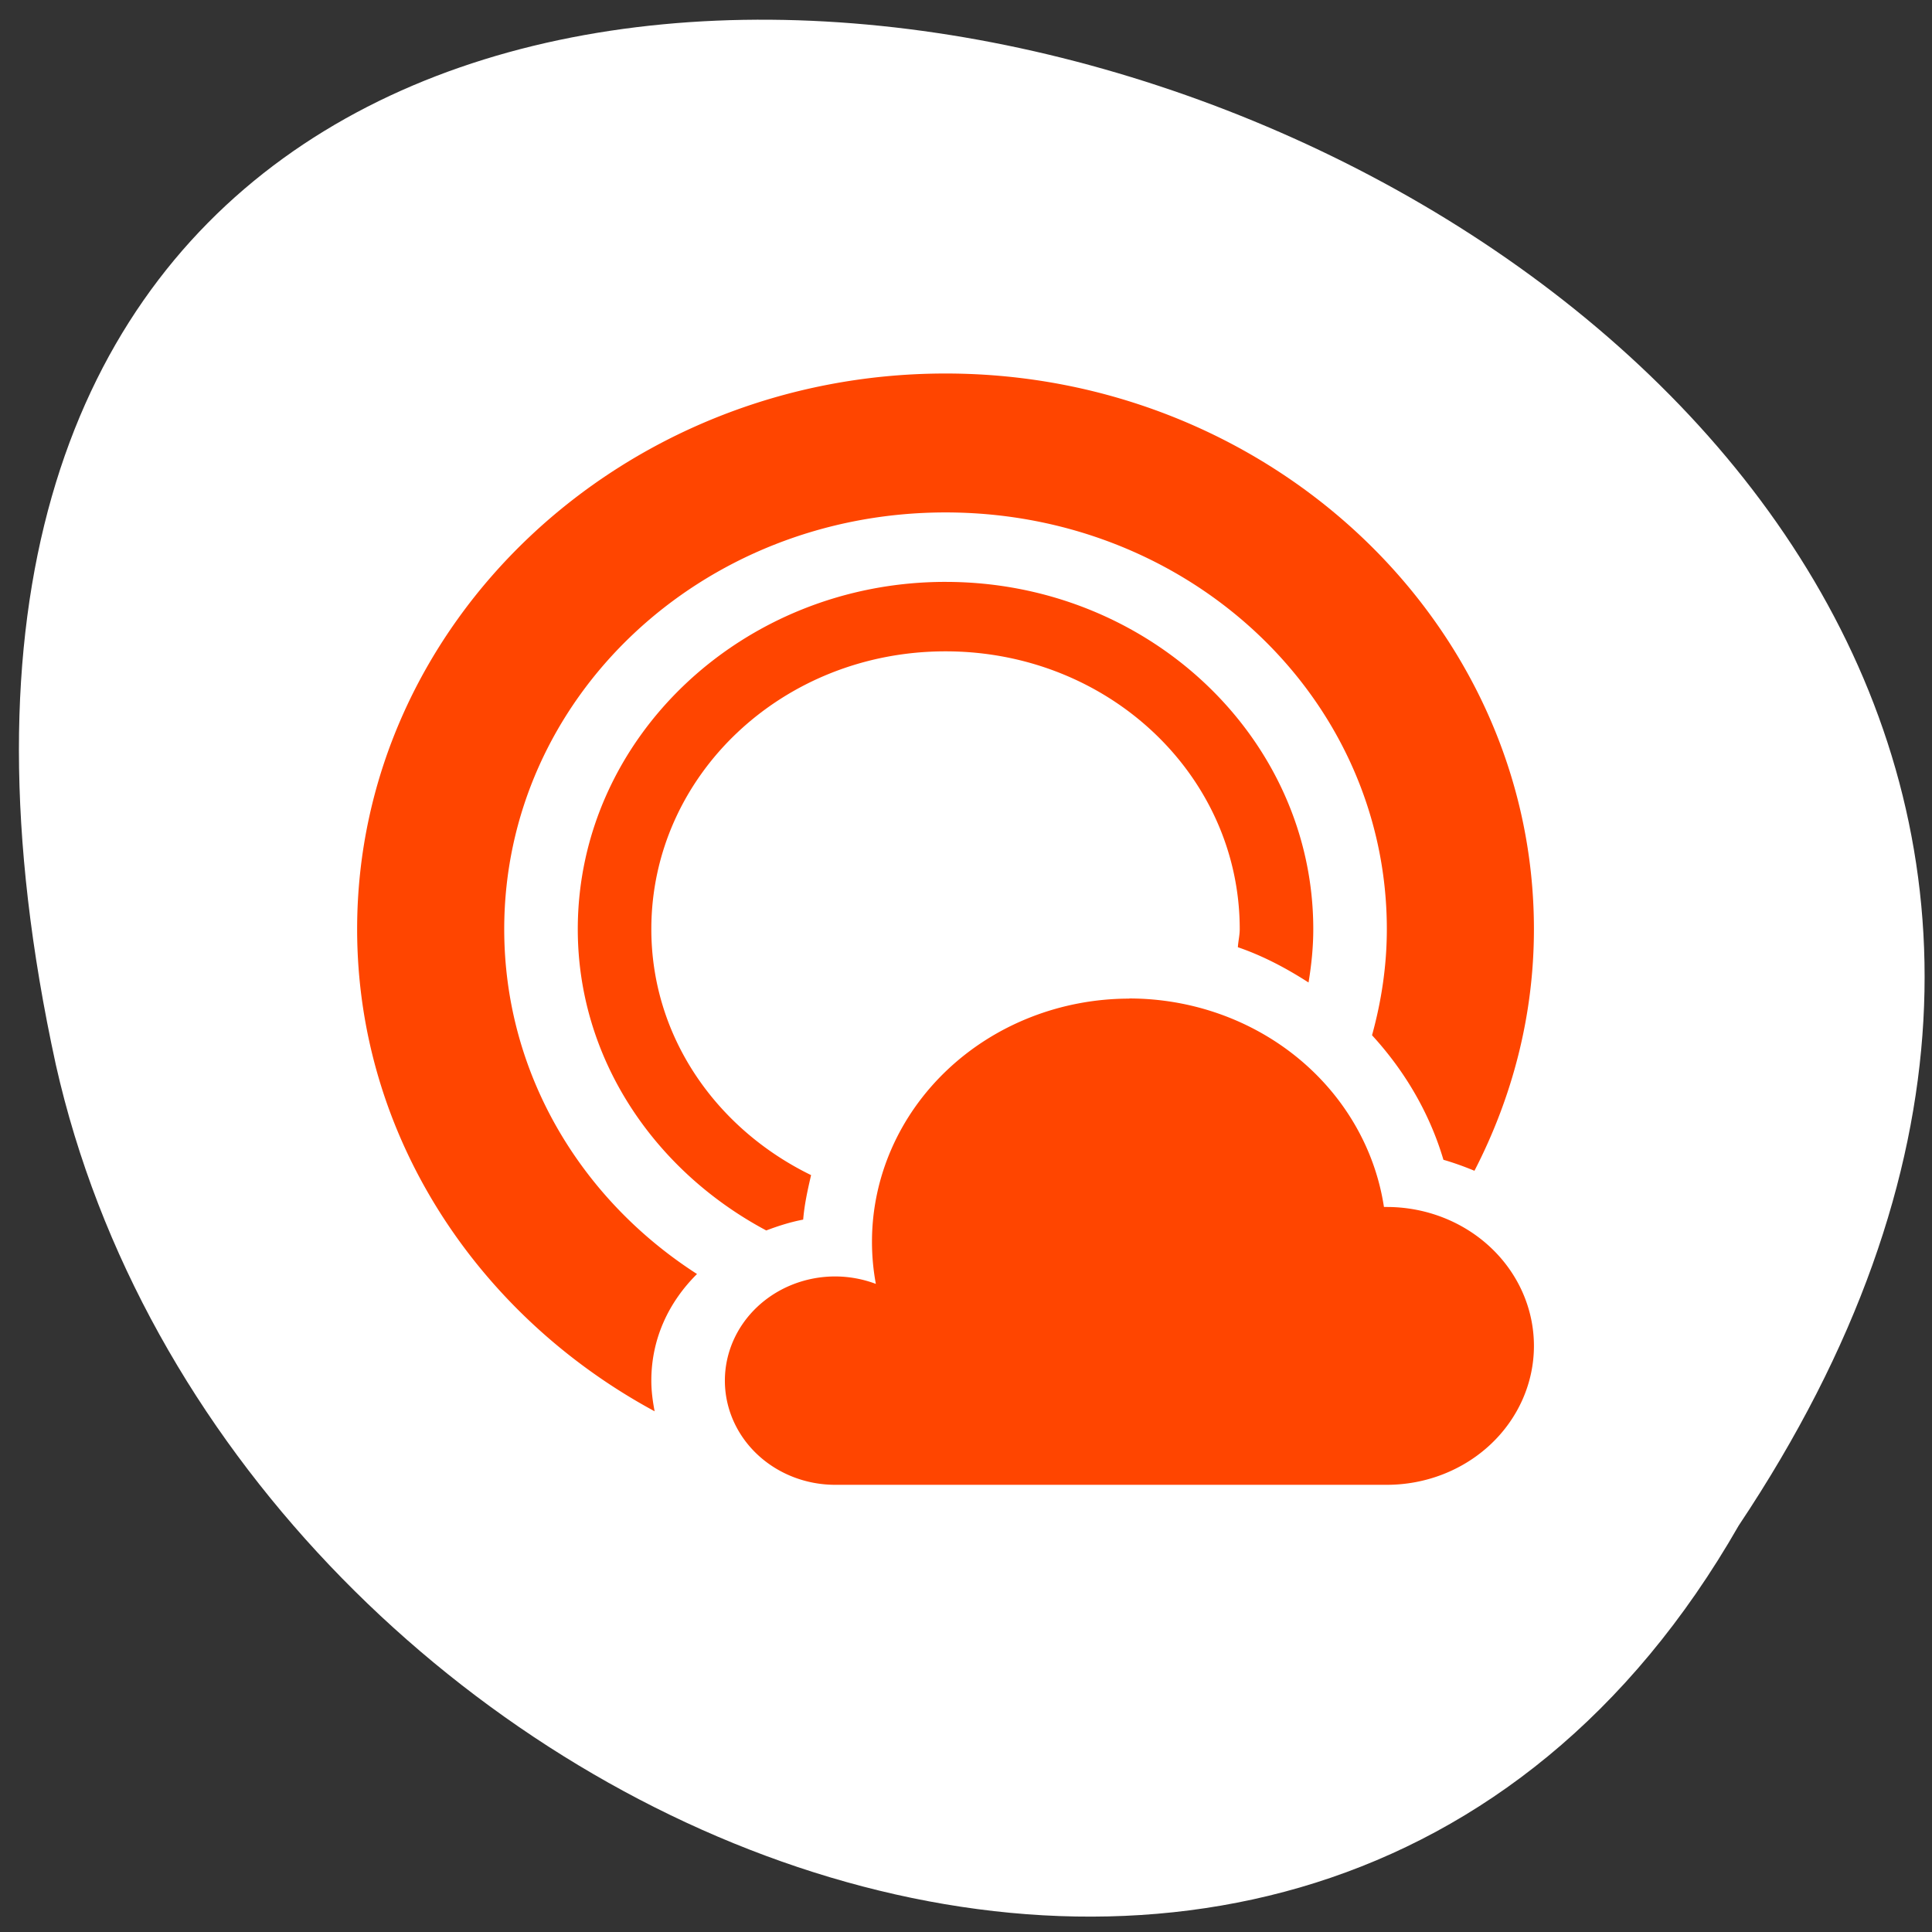 <svg xmlns="http://www.w3.org/2000/svg" viewBox="0 0 256 256"><rect x="0" y="0" width="256" height="256" fill="#333333" stroke="none"/><defs><clipPath><path transform="matrix(15.333 0 0 11.5 415 -125.5)" d="m -24 13 c 0 1.105 -0.672 2 -1.5 2 -0.828 0 -1.5 -0.895 -1.5 -2 0 -1.105 0.672 -2 1.5 -2 0.828 0 1.5 0.895 1.5 2 z"/></clipPath></defs><g style="color:#000"><path d="m 230.387 202.144 c 126.21 -188.96 -276.27 -305.35 -222.99 -61.07 22.706 100.95 165.11 162.22 222.99 61.07 z" style="fill:#fff"/><path d="m 125.288 49.492 c -42.944 0 -77.966 33.073 -77.966 73.627 0 27.316 15.925 51.184 39.421 63.884 -0.256 -1.325 -0.438 -2.673 -0.438 -4.062 0 -5.586 2.326 -10.429 6.053 -14.129 -15.44 -9.921 -25.545 -26.642 -25.545 -45.693 0 -30.606 26.064 -55.22 58.475 -55.22 32.414 0 58.475 24.614 58.475 55.22 0 4.869 -0.723 9.565 -1.961 14.057 4.308 4.694 7.618 10.28 9.46 16.501 1.403 0.405 2.776 0.904 4.111 1.456 5 -9.7 7.88 -20.537 7.88 -32.014 0 -40.554 -35.026 -73.627 -77.966 -73.627 z m 0 27.61 c -26.854 0 -48.729 20.657 -48.729 46.017 0 17.174 10.152 32.018 24.974 39.923 1.577 -0.598 3.199 -1.116 4.892 -1.438 0.166 -2.025 0.599 -3.963 1.047 -5.896 -12.535 -6.111 -21.167 -18.306 -21.167 -32.589 0 -20.386 17.395 -36.814 38.983 -36.814 21.587 0 38.983 16.428 38.983 36.814 0 0.819 -0.199 1.581 -0.247 2.391 3.353 1.15 6.441 2.796 9.365 4.674 0.38 -2.31 0.628 -4.653 0.628 -7.064 0 -25.36 -21.869 -46.017 -48.729 -46.017 z m 24.364 55.202 v 0.018 a 34.11 32.212 0 0 0 -34.11 32.212 34.11 32.212 0 0 0 0.514 5.59 14.619 13.805 0 0 0 -5.387 -0.989 14.619 13.805 0 0 0 -14.619 13.805 14.619 13.805 0 0 0 14.619 13.805 h 4.873 h 68.22 a 19.492 18.407 0 0 0 19.492 -18.407 19.492 18.407 0 0 0 -19.492 -18.407 19.492 18.407 0 0 0 -0.381 0 34.11 32.212 0 0 0 -33.729 -27.628 z" style="fill:#ff4500"/></g></svg>